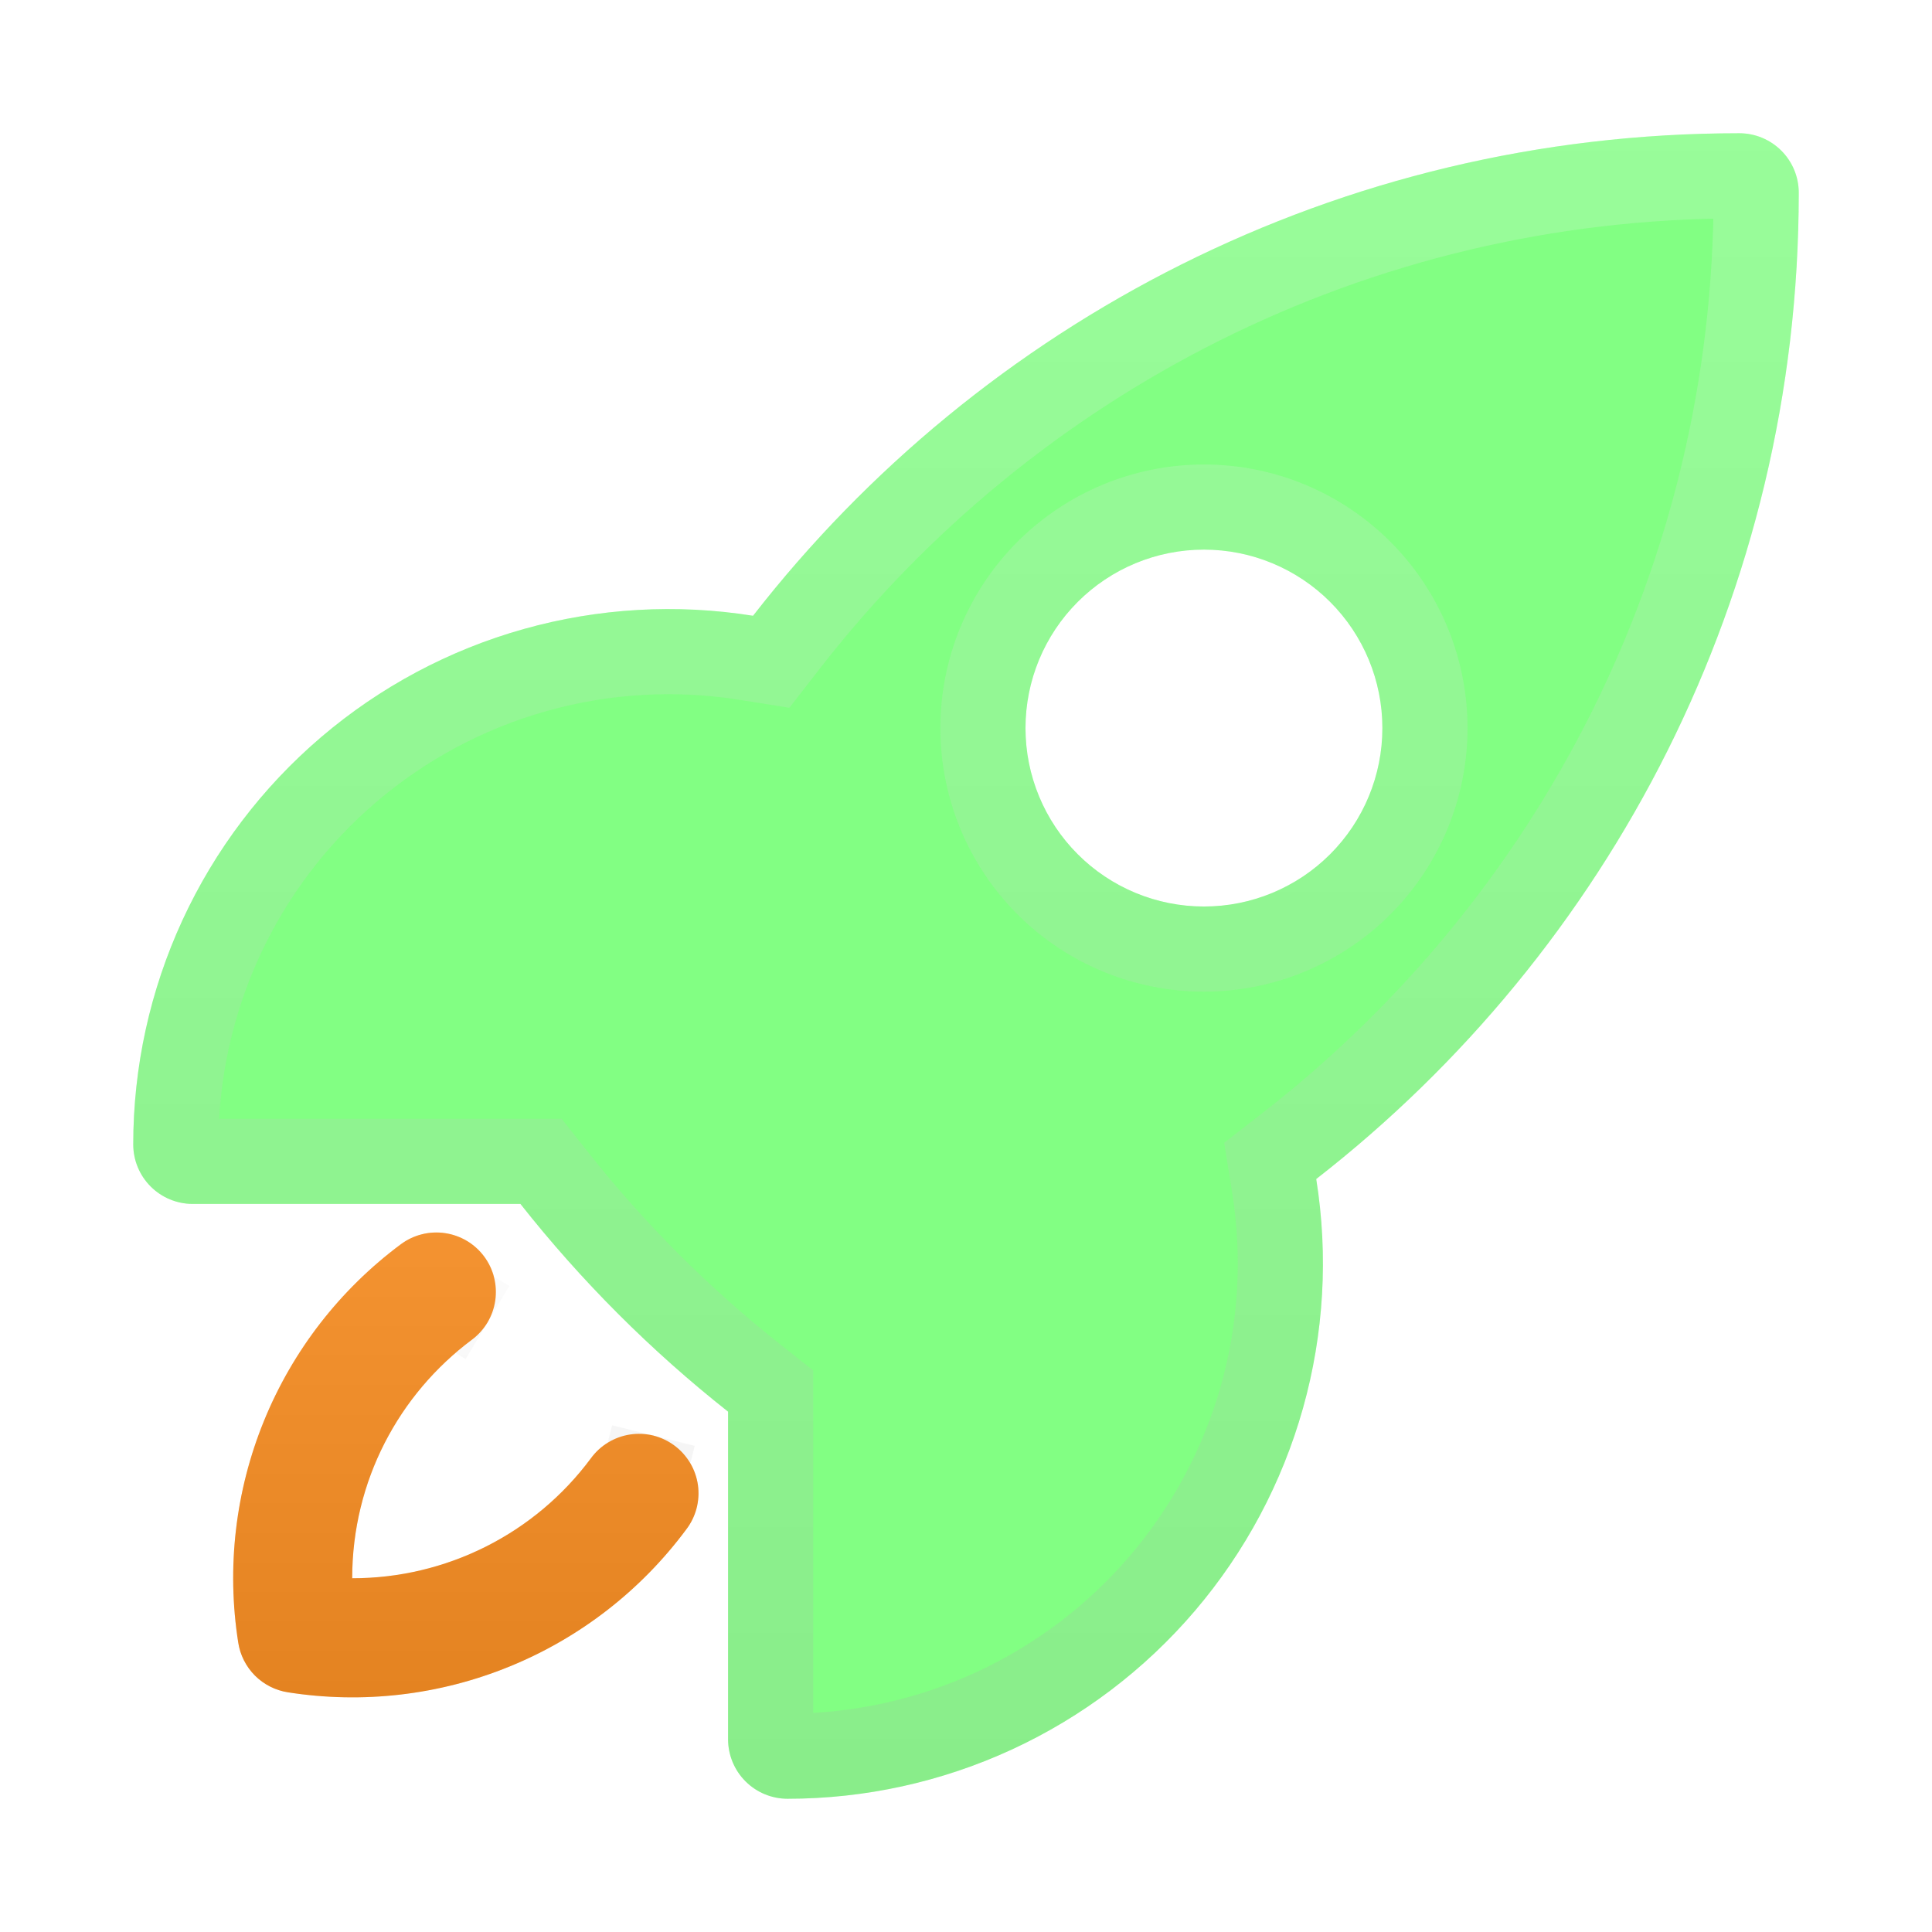 <svg width="58" height="58" viewBox="0 0 58 58" fill="none" xmlns="http://www.w3.org/2000/svg">
<g filter="url(#filter0_d_931_2060)">
<path fill-rule="evenodd" clip-rule="evenodd" d="M22.607 14.486C29.464 5.674 40.179 0 52.214 0C52.688 0 53.142 0.188 53.477 0.523C53.812 0.858 54 1.312 54 1.786C54 13.824 48.326 24.536 39.514 31.395C39.881 33.691 39.745 36.039 39.116 38.277C38.487 40.515 37.38 42.59 35.871 44.359C34.362 46.128 32.487 47.548 30.376 48.522C28.265 49.496 25.968 50 23.643 50C23.169 50 22.715 49.812 22.38 49.477C22.045 49.142 21.857 48.688 21.857 48.214V38.379C19.543 36.551 17.451 34.458 15.624 32.143H5.786C5.312 32.143 4.858 31.955 4.523 31.62C4.188 31.285 4 30.831 4 30.357C4 28.032 4.504 25.735 5.478 23.623C6.452 21.512 7.873 19.637 9.642 18.128C11.411 16.619 13.486 15.512 15.725 14.883C17.963 14.255 20.311 14.119 22.607 14.486ZM36.143 12.5C34.722 12.5 33.359 13.064 32.355 14.069C31.35 15.074 30.786 16.436 30.786 17.857C30.786 19.278 31.35 20.641 32.355 21.645C33.359 22.65 34.722 23.214 36.143 23.214C37.564 23.214 38.926 22.65 39.931 21.645C40.936 20.641 41.5 19.278 41.5 17.857C41.5 16.436 40.936 15.074 39.931 14.069C38.926 13.064 37.564 12.5 36.143 12.5Z" fill="#82FF83"/>
<path d="M22.405 15.748L23.152 15.867L23.616 15.27C30.241 6.756 40.589 1.278 52.214 1.278C52.349 1.278 52.478 1.331 52.574 1.427C52.669 1.522 52.722 1.651 52.722 1.786C52.722 13.413 47.244 23.759 38.729 30.387L38.133 30.851L38.252 31.597C38.59 33.71 38.465 35.871 37.886 37.931C37.306 39.992 36.287 41.902 34.898 43.53C33.51 45.158 31.784 46.465 29.841 47.362C27.898 48.258 25.783 48.722 23.643 48.722H23.643C23.508 48.722 23.379 48.669 23.284 48.574C23.188 48.478 23.135 48.349 23.135 48.214V38.379V37.76L22.649 37.376C20.413 35.61 18.392 33.588 16.627 31.351L16.243 30.865H15.624H5.786C5.651 30.865 5.522 30.812 5.427 30.716C5.331 30.621 5.278 30.492 5.278 30.357V30.357C5.278 28.217 5.742 26.102 6.638 24.159C7.535 22.215 8.843 20.489 10.471 19.101C12.099 17.712 14.01 16.692 16.07 16.114C18.131 15.535 20.292 15.41 22.405 15.748ZM36.143 11.222C34.383 11.222 32.696 11.921 31.451 13.165C30.207 14.41 29.508 16.098 29.508 17.857C29.508 19.617 30.207 21.305 31.451 22.549C32.696 23.793 34.383 24.492 36.143 24.492C37.903 24.492 39.59 23.793 40.834 22.549C42.079 21.305 42.778 19.617 42.778 17.857C42.778 16.098 42.079 14.41 40.834 13.165C39.59 11.921 37.903 11.222 36.143 11.222Z" stroke="url(#paint0_linear_931_2060)" stroke-opacity="0.2" stroke-width="2.556"/>
<path d="M14.168 36.219C14.357 36.078 14.515 35.902 14.635 35.701C14.755 35.499 14.835 35.276 14.868 35.044C14.902 34.812 14.89 34.575 14.832 34.348C14.775 34.12 14.673 33.907 14.533 33.719C14.393 33.531 14.217 33.372 14.015 33.252C13.814 33.132 13.59 33.053 13.358 33.019C13.126 32.985 12.889 32.997 12.662 33.055C12.435 33.112 12.221 33.214 12.033 33.354C10.206 34.713 8.786 36.545 7.926 38.653C7.066 40.76 6.798 43.063 7.152 45.311C7.209 45.686 7.385 46.032 7.652 46.301C7.92 46.569 8.266 46.745 8.64 46.804C10.889 47.158 13.192 46.89 15.299 46.029C17.407 45.169 19.239 43.748 20.597 41.921C20.742 41.733 20.848 41.519 20.909 41.29C20.97 41.061 20.985 40.822 20.953 40.587C20.92 40.353 20.842 40.127 20.721 39.923C20.601 39.719 20.441 39.541 20.251 39.399C20.061 39.257 19.845 39.155 19.615 39.097C19.386 39.04 19.146 39.029 18.912 39.065C18.678 39.101 18.453 39.183 18.251 39.307C18.049 39.431 17.874 39.593 17.735 39.785C16.905 40.902 15.825 41.809 14.581 42.433C13.337 43.057 11.965 43.382 10.573 43.38C10.573 40.452 11.983 37.849 14.168 36.219Z" fill="#F47A00"/>
<path d="M13.405 35.194L13.404 35.194C10.909 37.056 9.295 40.032 9.295 43.38V44.657L10.572 44.658C12.163 44.66 13.732 44.289 15.154 43.575C16.576 42.861 17.811 41.824 18.761 40.548L18.766 40.54L18.771 40.533C18.811 40.478 18.861 40.432 18.918 40.397C18.976 40.361 19.04 40.338 19.106 40.328C19.173 40.318 19.241 40.321 19.306 40.337L19.615 39.097L19.306 40.337C19.372 40.353 19.433 40.383 19.487 40.423C19.541 40.463 19.587 40.514 19.621 40.572C19.655 40.63 19.677 40.694 19.687 40.761C19.696 40.828 19.692 40.896 19.674 40.961C19.657 41.026 19.627 41.087 19.585 41.14L19.578 41.149L19.572 41.158C18.352 42.798 16.708 44.074 14.816 44.846C12.924 45.619 10.857 45.859 8.838 45.542L8.838 45.542C8.732 45.525 8.633 45.475 8.557 45.399C8.481 45.322 8.431 45.224 8.415 45.117L8.414 45.113C8.096 43.094 8.337 41.027 9.109 39.136C9.881 37.244 11.156 35.599 12.795 34.38L12.797 34.379C12.85 34.339 12.911 34.31 12.976 34.293C13.04 34.277 13.108 34.273 13.174 34.283C13.24 34.293 13.304 34.315 13.361 34.349C13.418 34.384 13.469 34.429 13.508 34.482C13.548 34.536 13.577 34.597 13.594 34.662C13.61 34.726 13.614 34.794 13.604 34.86C13.594 34.926 13.572 34.989 13.538 35.047L14.635 35.701L13.538 35.047C13.503 35.104 13.458 35.154 13.405 35.194Z" stroke="url(#paint1_linear_931_2060)" stroke-opacity="0.2" stroke-width="2.556"/>
</g>
<defs>
<filter id="filter0_d_931_2060" x="0" y="0" width="58" height="58" filterUnits="userSpaceOnUse" color-interpolation-filters="sRGB">
<feFlood flood-opacity="0" result="BackgroundImageFix"/>
<feColorMatrix in="SourceAlpha" type="matrix" values="0 0 0 0 0 0 0 0 0 0 0 0 0 0 0 0 0 0 127 0" result="hardAlpha"/>
<feOffset dy="4"/>
<feGaussianBlur stdDeviation="2"/>
<feComposite in2="hardAlpha" operator="out"/>
<feColorMatrix type="matrix" values="0 0 0 0 0 0 0 0 0 0 0 0 0 0 0 0 0 0 0.25 0"/>
<feBlend mode="normal" in2="BackgroundImageFix" result="effect1_dropShadow_931_2060"/>
<feBlend mode="normal" in="SourceGraphic" in2="effect1_dropShadow_931_2060" result="shape"/>
</filter>
<linearGradient id="paint0_linear_931_2060" x1="28.999" y1="-7.403" x2="28.999" y2="57.404" gradientUnits="userSpaceOnUse">
<stop stop-color="white"/>
<stop offset="1" stop-color="#999999"/>
</linearGradient>
<linearGradient id="paint1_linear_931_2060" x1="13.984" y1="30.934" x2="13.984" y2="49.023" gradientUnits="userSpaceOnUse">
<stop stop-color="white"/>
<stop offset="1" stop-color="#999999"/>
</linearGradient>
</defs>
</svg>
